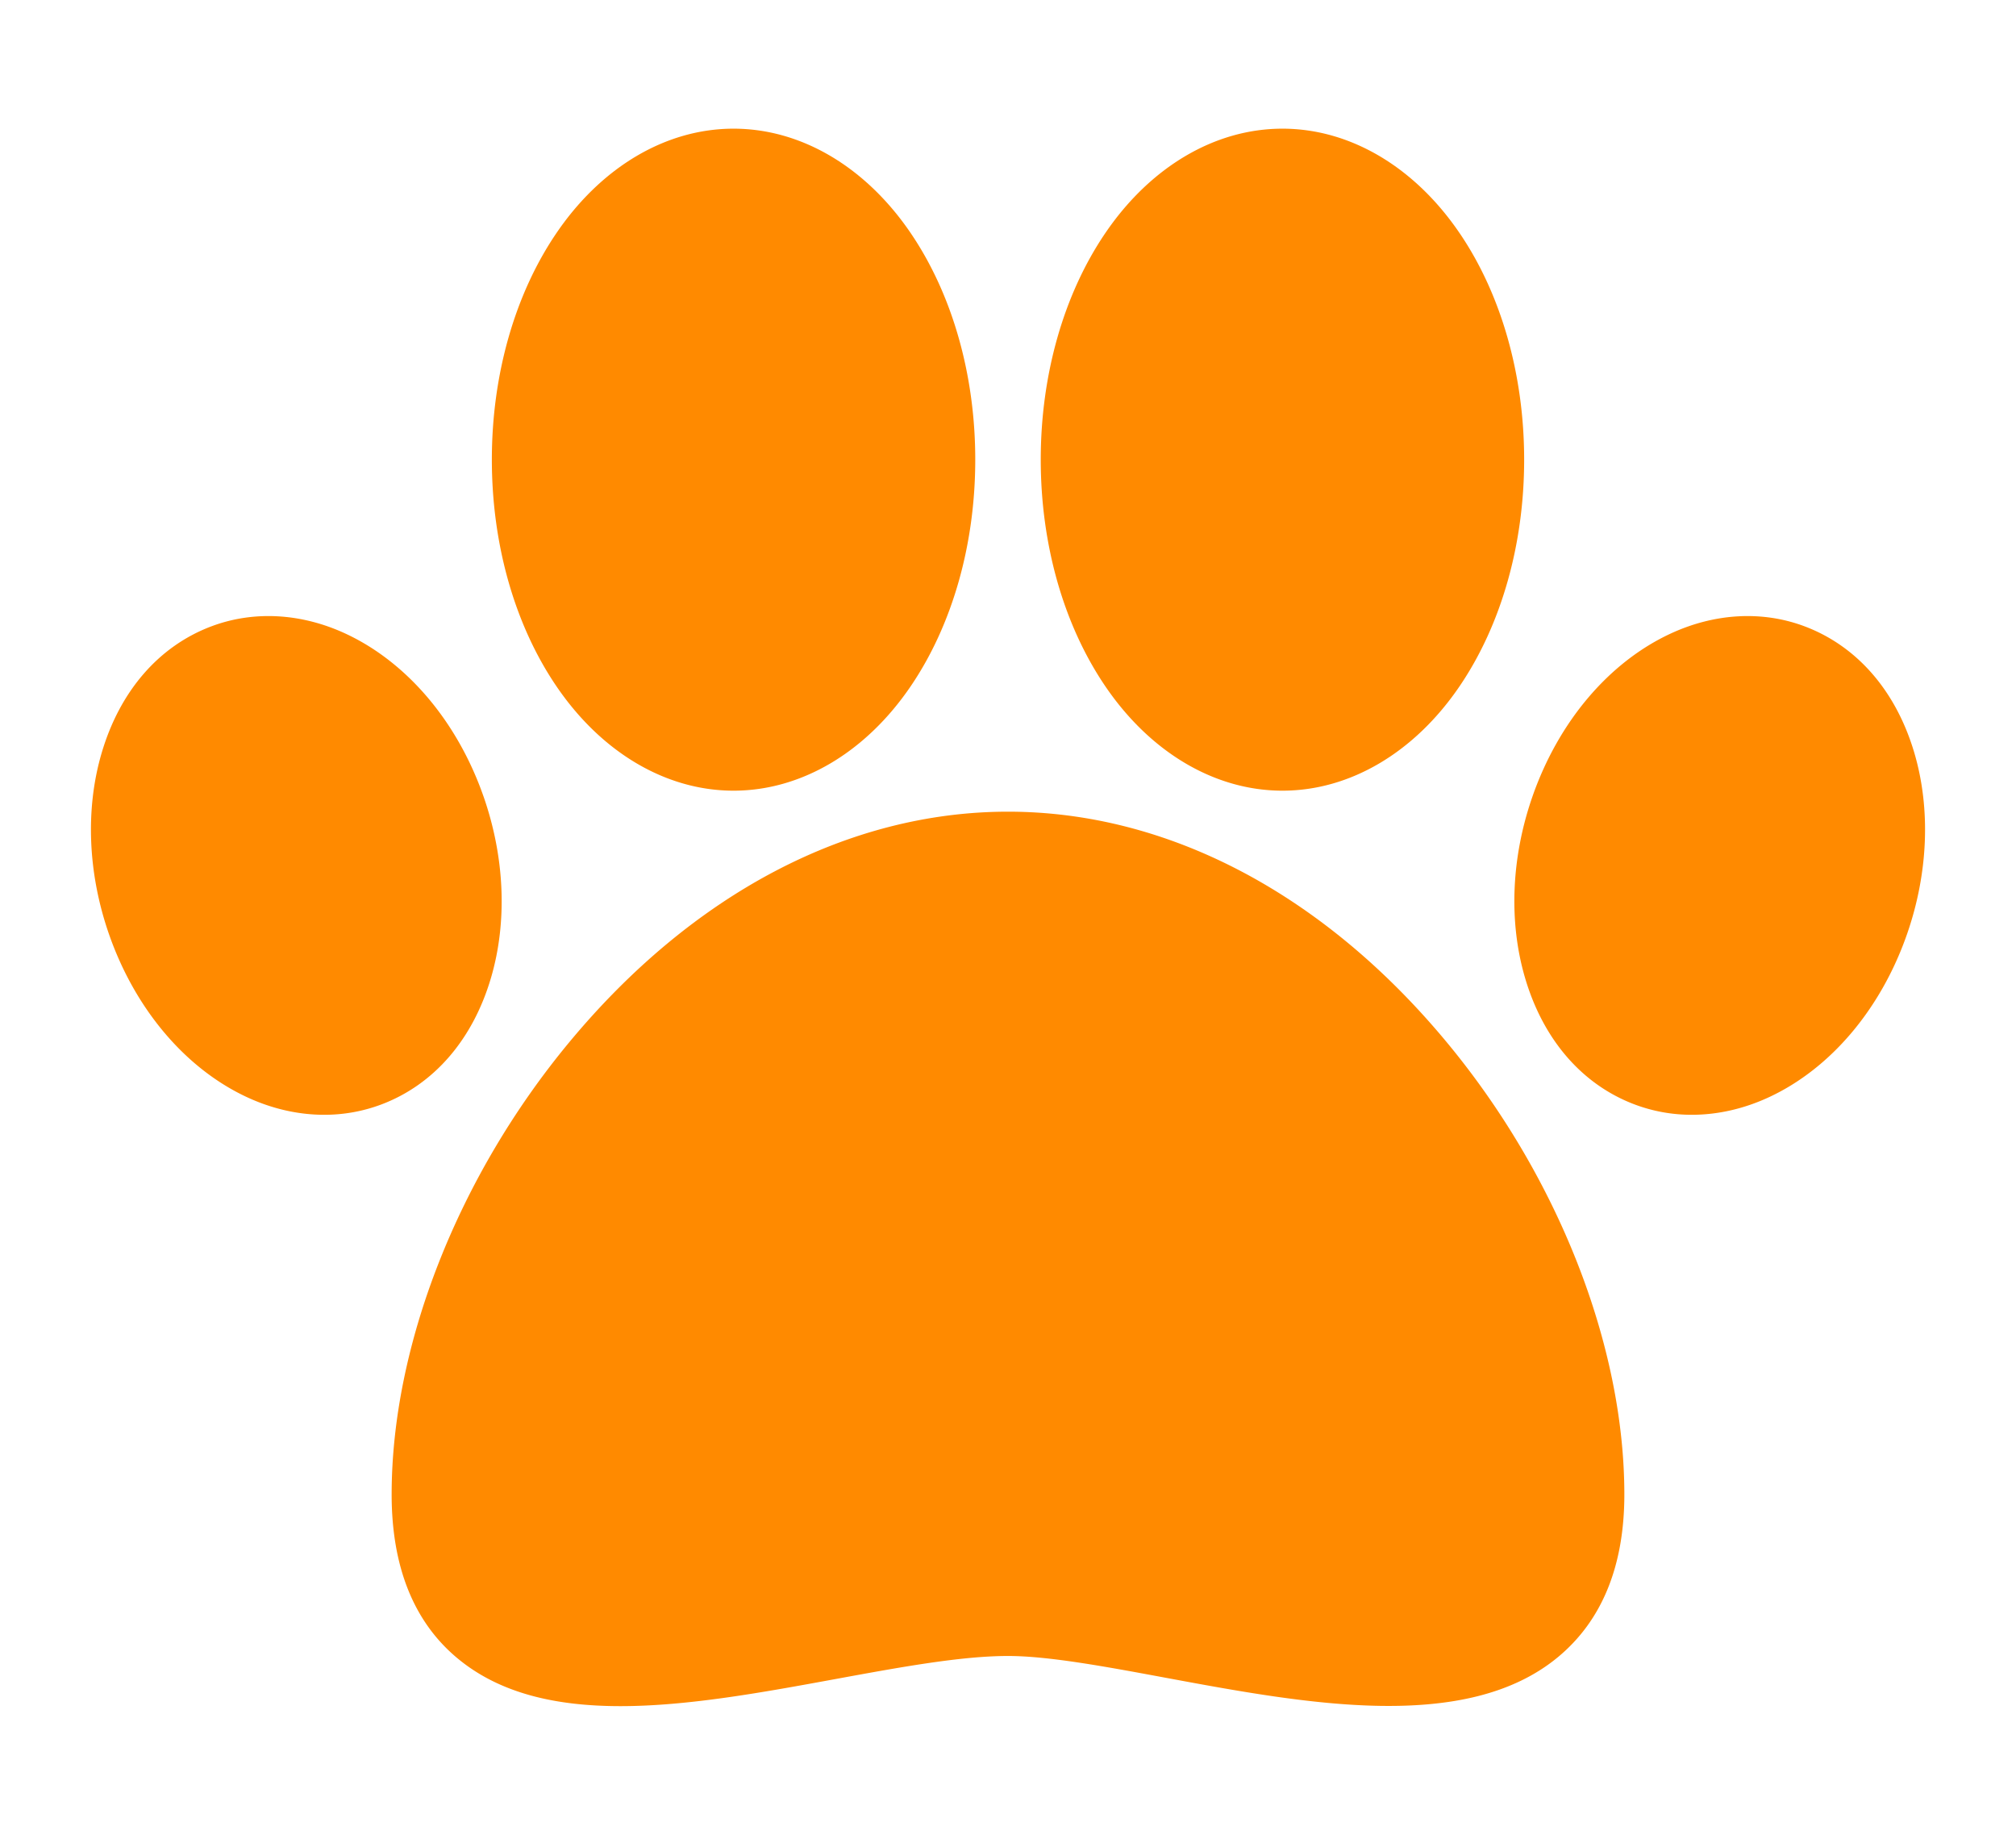 <svg width="111" height="101" fill="none" xmlns="http://www.w3.org/2000/svg"><path d="M79.683 57.403C72.888 49.198 64.3 44.68 55.5 44.68s-17.389 4.518-24.183 12.723c-6.107 7.375-9.753 16.67-9.753 24.862 0 3.98 1.217 7.012 3.616 9.011 2.368 1.974 5.495 2.641 8.983 2.641 3.711 0 7.832-.756 11.881-1.499 3.538-.649 6.88-1.262 9.456-1.262 2.223 0 5.358.582 8.676 1.198 7.755 1.44 16.545 3.072 21.622-1.15 2.414-2.008 3.638-5.015 3.638-8.939 0-8.193-3.646-17.487-9.753-24.862zM80.377 12.851c-2.486-3.666-6.045-5.768-9.766-5.768s-7.28 2.102-9.767 5.768c-2.283 3.368-3.541 7.79-3.541 12.452 0 4.663 1.258 9.085 3.541 12.453 2.486 3.665 6.046 5.768 9.767 5.768 3.721 0 7.28-2.103 9.766-5.768 2.284-3.368 3.542-7.79 3.542-12.453 0-4.662-1.258-9.085-3.541-12.452zM50.156 12.85c-2.486-3.665-6.046-5.767-9.767-5.767-3.72 0-7.28 2.102-9.766 5.768-2.284 3.367-3.542 7.79-3.542 12.452 0 4.663 1.258 9.085 3.542 12.453 2.486 3.665 6.045 5.768 9.766 5.768s7.28-2.103 9.767-5.768c2.284-3.368 3.541-7.79 3.541-12.453 0-4.662-1.258-9.085-3.541-12.452zM105.405 41.452c-1.003-3.41-3.151-5.887-6.049-6.976-2.332-.876-4.964-.727-7.412.419-3.374 1.579-6.132 4.839-7.566 8.945-1.171 3.355-1.317 6.901-.41 9.986 1.001 3.41 3.15 5.887 6.048 6.975a8.897 8.897 0 003.136.564c1.425 0 2.881-.329 4.276-.982 3.374-1.579 6.132-4.84 7.566-8.945 1.171-3.355 1.317-6.901.411-9.986zM26.622 43.84c-1.434-4.106-4.192-7.367-7.565-8.946-2.448-1.145-5.081-1.294-7.413-.418-2.898 1.089-5.046 3.566-6.048 6.976-.907 3.084-.761 6.63.41 9.986 1.435 4.106 4.192 7.366 7.566 8.945 1.396.653 2.851.982 4.276.982a8.9 8.9 0 003.137-.564c2.898-1.089 5.046-3.566 6.049-6.976.906-3.084.76-6.63-.412-9.986z" fill="#FF8A00"/></svg>